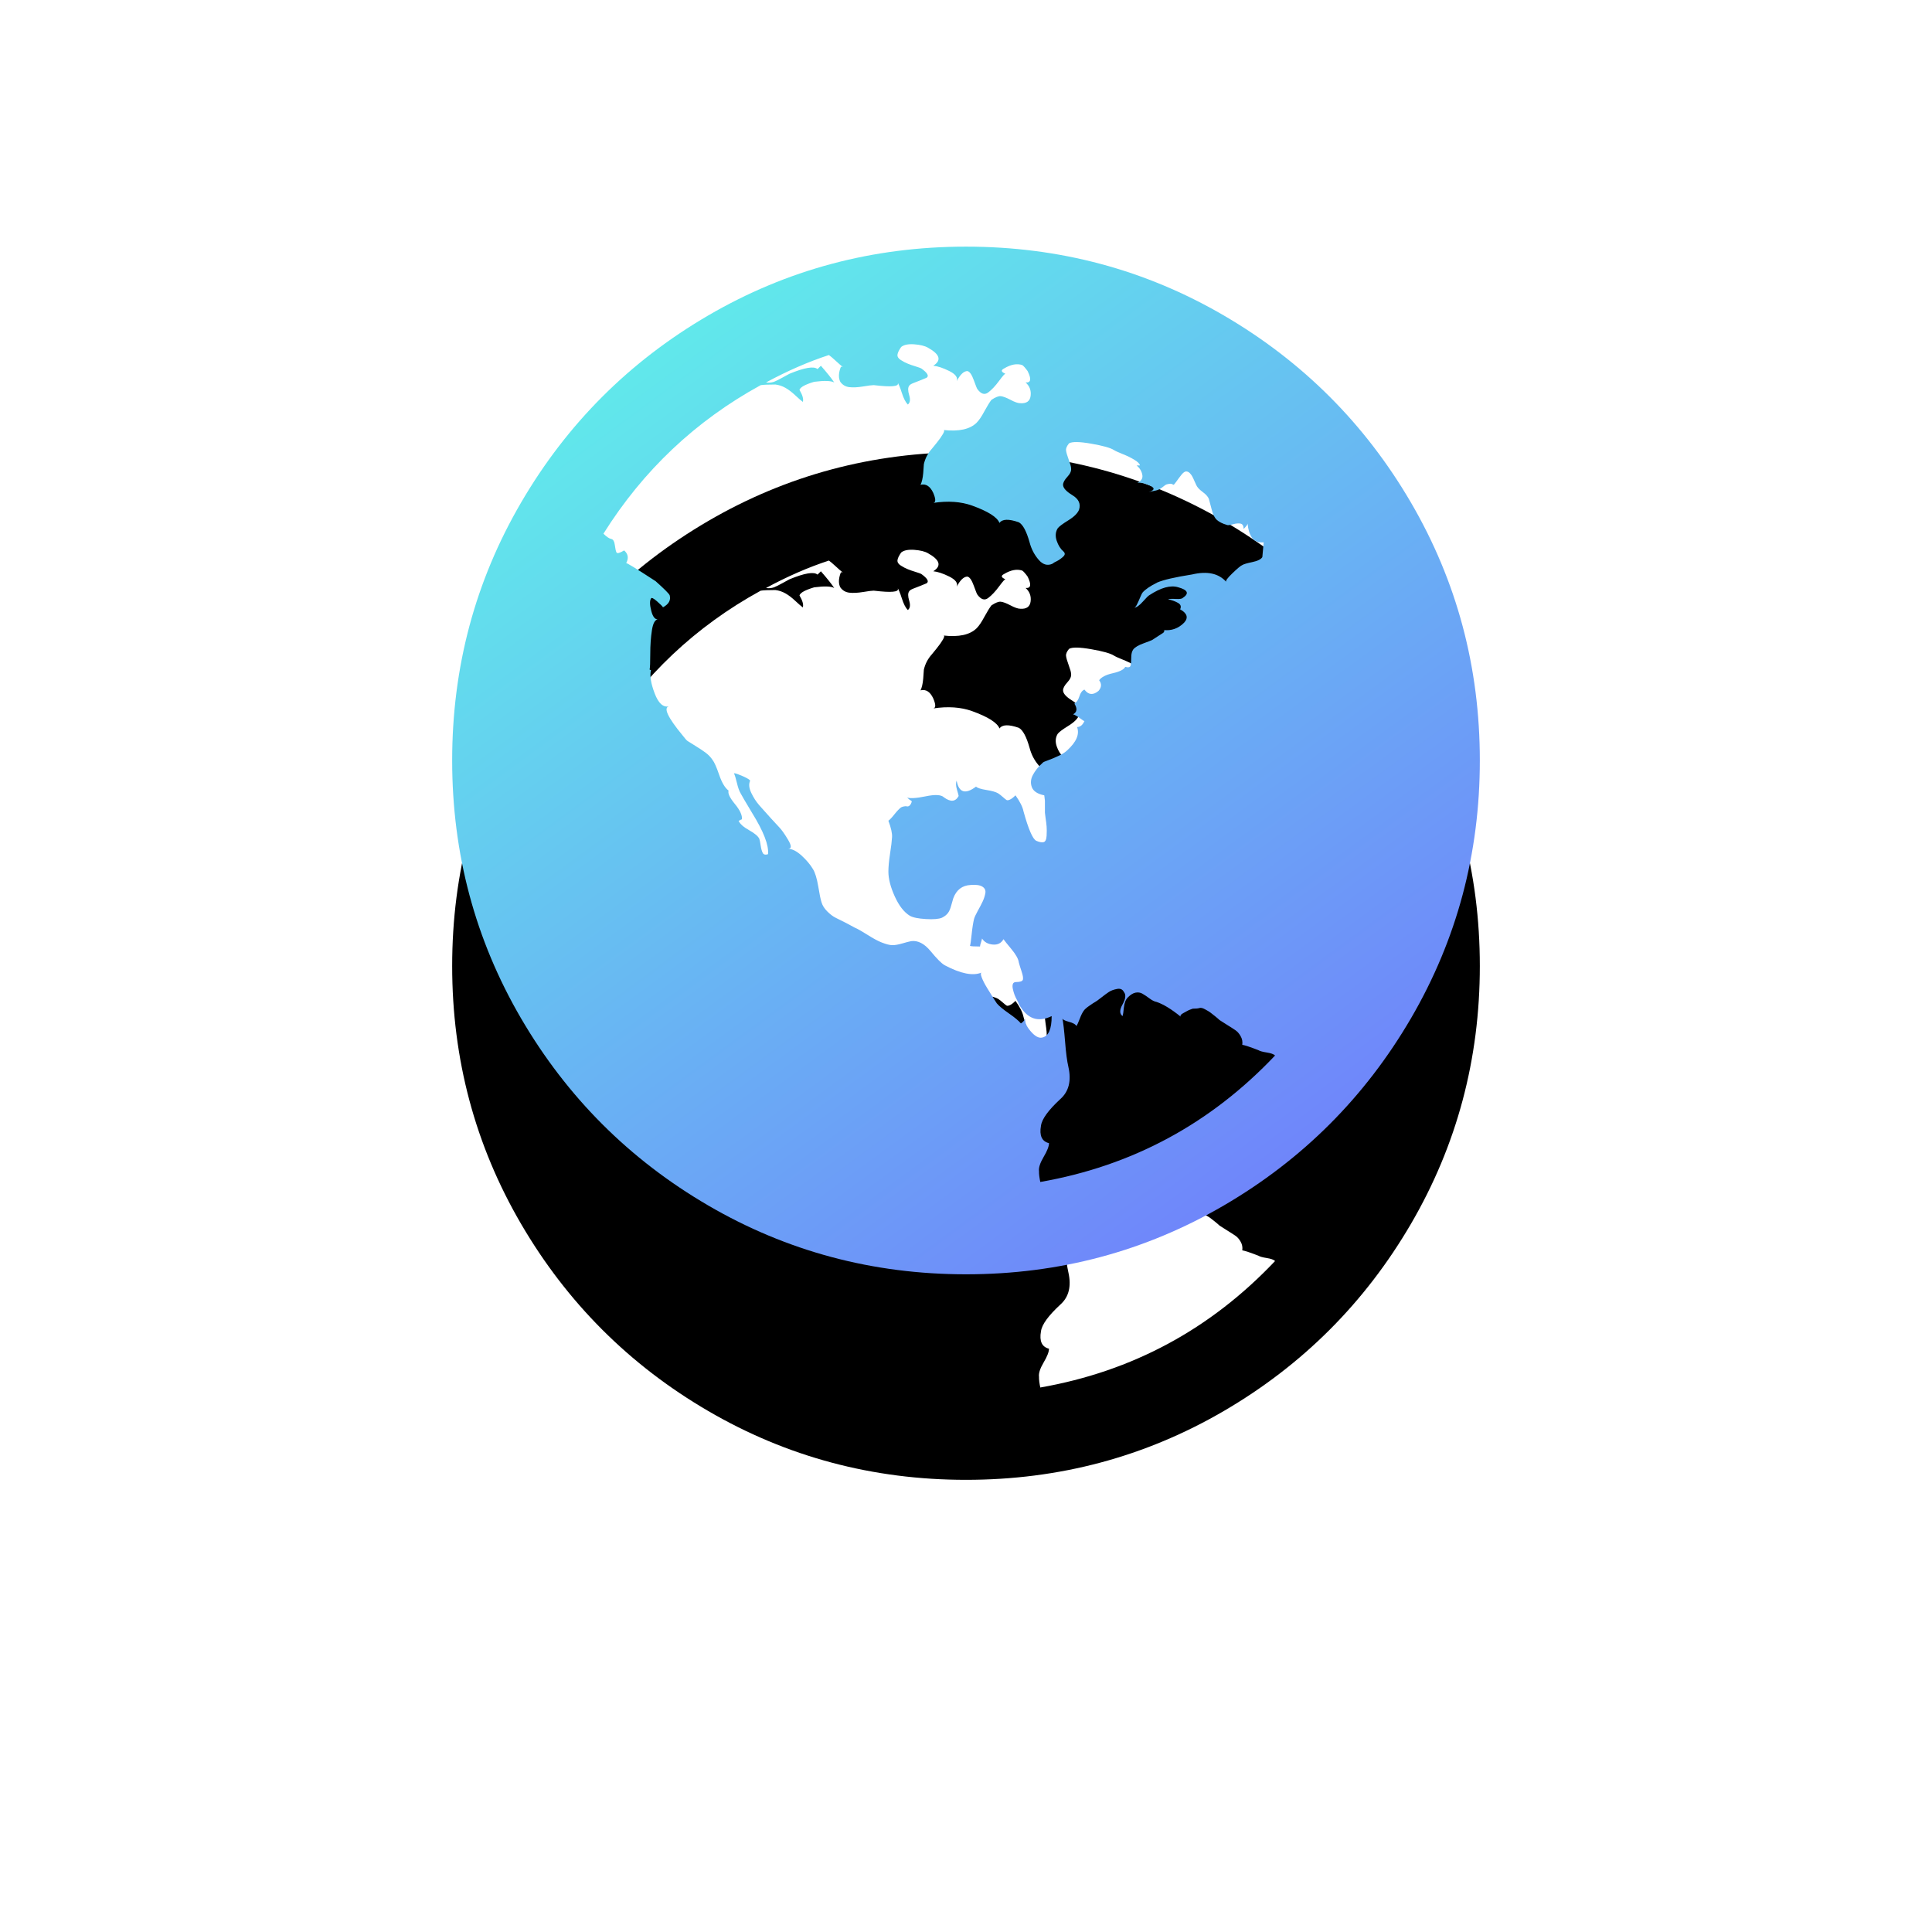 <?xml version="1.0" encoding="UTF-8"?>
<svg width="47px" height="47px" viewBox="0 0 47 47" version="1.1" xmlns="http://www.w3.org/2000/svg" xmlns:xlink="http://www.w3.org/1999/xlink">
    <!-- Generator: Sketch 54.1 (76490) - https://sketchapp.com -->
    <title>Shape Copy</title>
    <desc>Created with Sketch.</desc>
    <defs>
        <linearGradient x1="0%" y1="0%" x2="85.014%" y2="115.818%" id="linearGradient-1">
            <stop stop-color="#5EFCE8" offset="0%"></stop>
            <stop stop-color="#736EFE" offset="100%"></stop>
        </linearGradient>
        <path d="M434.324,5048.225 C433.206,5046.31 431.69,5044.794 429.775,5043.676 C427.859,5042.559 425.768,5042 423.5,5042 C421.233,5042 419.141,5042.559 417.226,5043.676 C415.311,5044.794 413.794,5046.31 412.677,5048.225 C411.559,5050.141 411,5052.232 411,5054.5 C411,5056.768 411.559,5058.859 412.676,5060.774 C413.794,5062.689 415.31,5064.206 417.226,5065.324 C419.141,5066.441 421.232,5067 423.5,5067 C425.768,5067 427.86,5066.441 429.775,5065.324 C431.69,5064.206 433.206,5062.689 434.324,5060.774 C435.441,5058.859 436,5056.767 436,5054.5 C436,5052.232 435.441,5050.14 434.324,5048.225 Z M425.064,5061.077 C424.955,5060.947 424.917,5060.838 424.95,5060.751 C424.939,5060.805 424.901,5060.854 424.836,5060.897 C424.782,5060.832 424.684,5060.751 424.543,5060.653 C424.402,5060.555 424.304,5060.474 424.25,5060.409 C424.228,5060.376 424.198,5060.33 424.16,5060.271 C424.122,5060.211 424.074,5060.132 424.014,5060.035 C423.954,5059.937 423.911,5059.853 423.884,5059.782 C423.857,5059.712 423.854,5059.671 423.876,5059.66 C423.67,5059.747 423.371,5059.688 422.981,5059.481 C422.905,5059.438 422.791,5059.324 422.639,5059.139 C422.487,5058.955 422.33,5058.874 422.167,5058.895 C422.113,5058.906 422.039,5058.925 421.947,5058.952 C421.855,5058.979 421.776,5058.993 421.711,5058.993 C421.646,5058.993 421.559,5058.971 421.45,5058.928 C421.364,5058.895 421.247,5058.833 421.101,5058.74 C420.954,5058.648 420.854,5058.591 420.8,5058.57 C420.659,5058.494 420.588,5058.456 420.588,5058.456 L420.328,5058.326 C420.263,5058.294 420.195,5058.242 420.124,5058.171 C420.054,5058.101 420.008,5058.027 419.986,5057.952 C419.964,5057.887 419.937,5057.756 419.905,5057.561 C419.872,5057.365 419.829,5057.224 419.774,5057.138 C419.709,5057.029 419.617,5056.921 419.498,5056.812 C419.378,5056.704 419.27,5056.649 419.172,5056.649 C419.259,5056.649 419.259,5056.577 419.172,5056.43 C419.085,5056.283 419.009,5056.177 418.944,5056.112 C418.923,5056.091 418.857,5056.02 418.749,5055.901 C418.64,5055.781 418.548,5055.678 418.472,5055.591 C418.396,5055.504 418.331,5055.404 418.277,5055.29 C418.223,5055.176 418.212,5055.081 418.244,5055.005 C418.255,5054.994 418.244,5054.978 418.212,5054.956 C418.179,5054.935 418.139,5054.913 418.09,5054.891 C418.041,5054.87 417.995,5054.851 417.951,5054.834 C417.908,5054.818 417.875,5054.81 417.854,5054.81 C417.876,5054.854 417.9,5054.932 417.927,5055.046 C417.954,5055.16 417.984,5055.244 418.017,5055.299 C418.038,5055.342 418.13,5055.499 418.293,5055.77 C418.576,5056.226 418.706,5056.563 418.684,5056.78 C418.619,5056.801 418.575,5056.791 418.554,5056.747 C418.532,5056.704 418.516,5056.644 418.505,5056.568 C418.494,5056.492 418.483,5056.438 418.472,5056.405 C418.44,5056.34 418.356,5056.27 418.22,5056.194 C418.084,5056.118 418,5056.042 417.968,5055.966 C417.979,5055.966 417.992,5055.961 418.008,5055.949 C418.025,5055.938 418.038,5055.933 418.049,5055.933 C418.06,5055.836 418.003,5055.711 417.878,5055.559 C417.753,5055.407 417.702,5055.299 417.724,5055.233 C417.637,5055.168 417.561,5055.041 417.496,5054.851 C417.431,5054.661 417.376,5054.539 417.333,5054.485 C417.29,5054.42 417.235,5054.363 417.17,5054.314 C417.105,5054.265 417.024,5054.211 416.926,5054.151 C416.828,5054.091 416.763,5054.051 416.731,5054.029 C416.709,5054.018 416.666,5053.97 416.6,5053.883 C416.242,5053.449 416.134,5053.215 416.275,5053.183 C416.134,5053.215 416.017,5053.11 415.925,5052.865 C415.833,5052.621 415.803,5052.434 415.836,5052.304 L415.803,5052.288 C415.814,5052.244 415.819,5052.117 415.819,5051.905 C415.819,5051.693 415.833,5051.501 415.86,5051.327 C415.887,5051.154 415.939,5051.067 416.015,5051.067 C415.939,5051.077 415.882,5051.01 415.844,5050.863 C415.806,5050.717 415.803,5050.616 415.836,5050.562 C415.847,5050.529 415.895,5050.551 415.982,5050.627 C416.069,5050.703 416.118,5050.752 416.129,5050.774 C416.27,5050.697 416.324,5050.6 416.291,5050.48 C416.27,5050.437 416.156,5050.323 415.95,5050.139 C415.483,5049.835 415.244,5049.688 415.233,5049.699 C415.298,5049.58 415.282,5049.477 415.184,5049.39 C415.076,5049.455 415.014,5049.471 414.997,5049.439 C414.981,5049.406 414.968,5049.347 414.957,5049.26 C414.946,5049.173 414.919,5049.124 414.875,5049.113 C414.821,5049.103 414.756,5049.059 414.68,5048.983 C415.646,5047.443 416.921,5046.238 418.505,5045.37 C418.57,5045.359 418.689,5045.354 418.863,5045.354 C418.949,5045.365 419.031,5045.392 419.107,5045.435 C419.183,5045.478 419.262,5045.538 419.343,5045.614 C419.424,5045.69 419.487,5045.744 419.53,5045.777 C419.552,5045.712 419.525,5045.614 419.449,5045.484 C419.47,5045.418 419.59,5045.353 419.807,5045.288 C420.056,5045.256 420.219,5045.261 420.295,5045.305 C420.23,5045.207 420.122,5045.071 419.97,5044.898 L419.888,5044.979 C419.801,5044.903 419.574,5044.941 419.205,5045.093 C419.183,5045.104 419.129,5045.134 419.042,5045.182 C418.955,5045.231 418.884,5045.266 418.83,5045.288 C418.765,5045.31 418.7,5045.315 418.635,5045.304 C419.156,5045.022 419.666,5044.8 420.165,5044.637 C420.197,5044.659 420.252,5044.705 420.328,5044.775 C420.404,5044.846 420.463,5044.897 420.507,5044.93 C420.474,5044.908 420.452,5044.919 420.442,5044.962 C420.398,5045.093 420.398,5045.201 420.442,5045.288 C420.496,5045.364 420.569,5045.407 420.661,5045.418 C420.754,5045.429 420.865,5045.423 420.995,5045.402 C421.125,5045.38 421.212,5045.369 421.255,5045.369 L421.418,5045.386 C421.765,5045.418 421.901,5045.386 421.825,5045.288 C421.858,5045.331 421.896,5045.421 421.939,5045.557 C421.982,5045.692 422.031,5045.787 422.085,5045.841 C422.14,5045.798 422.151,5045.722 422.118,5045.613 C422.085,5045.505 422.085,5045.429 422.118,5045.385 C422.129,5045.364 422.161,5045.342 422.216,5045.32 C422.27,5045.299 422.332,5045.274 422.403,5045.247 C422.473,5045.22 422.519,5045.201 422.541,5045.19 C422.606,5045.147 422.563,5045.071 422.411,5044.962 C422.389,5044.951 422.343,5044.935 422.273,5044.913 C422.202,5044.892 422.14,5044.87 422.086,5044.848 C422.031,5044.827 421.975,5044.797 421.915,5044.759 C421.855,5044.721 421.828,5044.678 421.833,5044.629 C421.839,5044.58 421.869,5044.517 421.923,5044.441 C421.988,5044.387 422.094,5044.366 422.24,5044.376 C422.387,5044.387 422.498,5044.414 422.574,5044.458 C422.867,5044.62 422.91,5044.767 422.704,5044.897 C422.813,5044.908 422.943,5044.951 423.095,5045.027 C423.247,5045.103 423.306,5045.185 423.274,5045.272 C423.361,5045.109 423.447,5045.027 423.534,5045.027 C423.589,5045.038 423.64,5045.112 423.689,5045.247 C423.738,5045.383 423.767,5045.456 423.778,5045.467 C423.865,5045.586 423.952,5045.613 424.039,5045.548 C424.126,5045.483 424.215,5045.388 424.307,5045.263 C424.399,5045.139 424.451,5045.082 424.462,5045.093 C424.353,5045.049 424.342,5045.006 424.43,5044.962 C424.592,5044.865 424.739,5044.838 424.869,5044.881 C424.901,5044.903 424.945,5044.952 424.999,5045.027 C425.096,5045.223 425.08,5045.315 424.95,5045.304 C425.048,5045.391 425.088,5045.5 425.072,5045.63 C425.056,5045.76 424.971,5045.82 424.82,5045.809 C424.765,5045.809 424.686,5045.782 424.583,5045.727 C424.48,5045.673 424.402,5045.644 424.347,5045.638 C424.293,5045.632 424.217,5045.662 424.119,5045.727 C424.076,5045.782 424.019,5045.874 423.948,5046.004 C423.878,5046.135 423.815,5046.227 423.761,5046.281 C423.598,5046.444 423.327,5046.503 422.947,5046.46 C422.98,5046.46 422.977,5046.492 422.939,5046.558 C422.901,5046.623 422.85,5046.696 422.784,5046.777 C422.719,5046.859 422.681,5046.905 422.671,5046.916 C422.573,5047.024 422.508,5047.149 422.475,5047.29 C422.475,5047.312 422.47,5047.385 422.459,5047.51 C422.448,5047.634 422.426,5047.729 422.394,5047.794 C422.524,5047.762 422.627,5047.827 422.703,5047.99 C422.768,5048.142 422.768,5048.223 422.703,5048.234 C423.061,5048.18 423.376,5048.202 423.647,5048.299 C424.038,5048.44 424.26,5048.581 424.315,5048.722 C424.38,5048.625 424.537,5048.619 424.786,5048.706 C424.884,5048.76 424.971,5048.923 425.047,5049.194 C425.09,5049.357 425.164,5049.498 425.267,5049.617 C425.37,5049.737 425.481,5049.769 425.601,5049.715 L425.649,5049.682 C425.693,5049.661 425.728,5049.642 425.755,5049.626 C425.782,5049.609 425.812,5049.588 425.844,5049.56 C425.877,5049.533 425.896,5049.509 425.901,5049.487 C425.906,5049.466 425.898,5049.444 425.877,5049.422 C425.801,5049.357 425.744,5049.268 425.706,5049.154 C425.668,5049.04 425.677,5048.939 425.731,5048.852 C425.763,5048.809 425.85,5048.744 425.991,5048.657 C426.132,5048.57 426.219,5048.483 426.251,5048.397 C426.295,5048.256 426.241,5048.139 426.089,5048.047 C425.937,5047.954 425.861,5047.87 425.861,5047.794 C425.861,5047.74 425.896,5047.675 425.966,5047.599 C426.037,5047.523 426.067,5047.452 426.056,5047.387 C426.056,5047.355 426.037,5047.287 425.999,5047.184 C425.961,5047.08 425.939,5047.005 425.934,5046.956 C425.928,5046.907 425.953,5046.85 426.007,5046.785 C426.083,5046.741 426.262,5046.744 426.544,5046.793 C426.826,5046.842 427.011,5046.893 427.098,5046.948 C427.13,5046.969 427.201,5047.002 427.309,5047.045 C427.418,5047.088 427.513,5047.134 427.594,5047.184 C427.675,5047.232 427.722,5047.278 427.732,5047.322 L427.651,5047.322 C427.727,5047.387 427.773,5047.463 427.789,5047.55 C427.806,5047.637 427.765,5047.702 427.668,5047.745 C427.732,5047.734 427.82,5047.751 427.928,5047.794 C428.102,5047.859 428.107,5047.919 427.944,5047.973 C427.977,5047.962 428.023,5047.951 428.082,5047.94 C428.142,5047.93 428.188,5047.913 428.221,5047.892 C428.242,5047.881 428.269,5047.862 428.302,5047.835 C428.335,5047.808 428.359,5047.791 428.375,5047.786 C428.392,5047.781 428.416,5047.775 428.448,5047.77 C428.481,5047.764 428.513,5047.772 428.546,5047.794 C428.557,5047.794 428.581,5047.767 428.619,5047.713 C428.657,5047.659 428.698,5047.604 428.741,5047.55 C428.785,5047.496 428.822,5047.469 428.855,5047.469 C428.887,5047.469 428.917,5047.482 428.944,5047.509 C428.971,5047.537 428.993,5047.566 429.009,5047.599 C429.026,5047.631 429.042,5047.667 429.058,5047.704 C429.074,5047.742 429.088,5047.772 429.099,5047.794 C429.12,5047.848 429.172,5047.905 429.253,5047.965 C429.334,5048.024 429.386,5048.081 429.408,5048.136 C429.418,5048.168 429.44,5048.25 429.473,5048.38 C429.505,5048.51 429.549,5048.6 429.603,5048.648 C429.657,5048.697 429.738,5048.738 429.847,5048.77 C429.868,5048.781 429.918,5048.776 429.993,5048.754 C430.069,5048.733 430.132,5048.727 430.18,5048.738 C430.229,5048.749 430.254,5048.792 430.254,5048.868 C430.319,5048.803 430.351,5048.76 430.351,5048.738 C430.362,5048.879 430.397,5048.993 430.457,5049.08 C430.517,5049.166 430.612,5049.205 430.742,5049.194 L430.709,5049.552 C430.677,5049.606 430.595,5049.647 430.465,5049.674 C430.335,5049.701 430.253,5049.725 430.221,5049.747 C430.188,5049.758 430.109,5049.823 429.985,5049.942 C429.86,5050.062 429.809,5050.132 429.83,5050.154 C429.646,5049.948 429.369,5049.888 429,5049.975 C428.588,5050.04 428.306,5050.105 428.154,5050.17 C427.98,5050.257 427.861,5050.339 427.796,5050.414 C427.785,5050.425 427.766,5050.463 427.739,5050.528 C427.712,5050.593 427.685,5050.653 427.658,5050.707 C427.63,5050.762 427.606,5050.789 427.585,5050.789 C427.65,5050.778 427.723,5050.726 427.804,5050.634 C427.886,5050.542 427.937,5050.491 427.959,5050.48 C428.241,5050.295 428.474,5050.23 428.66,5050.286 C428.898,5050.351 428.936,5050.438 428.773,5050.546 C428.752,5050.568 428.695,5050.576 428.603,5050.571 C428.511,5050.565 428.448,5050.568 428.415,5050.579 C428.513,5050.6 428.594,5050.63 428.66,5050.668 C428.725,5050.706 428.741,5050.758 428.709,5050.823 C428.882,5050.92 428.915,5051.029 428.806,5051.148 C428.665,5051.29 428.497,5051.349 428.302,5051.327 C428.335,5051.327 428.335,5051.349 428.302,5051.392 L428.025,5051.571 C428.003,5051.582 427.933,5051.609 427.813,5051.653 C427.694,5051.696 427.612,5051.745 427.569,5051.799 C427.537,5051.843 427.52,5051.908 427.52,5051.995 C427.52,5052.082 427.515,5052.147 427.504,5052.19 C427.493,5052.234 427.45,5052.244 427.374,5052.223 C427.341,5052.288 427.241,5052.339 427.073,5052.377 C426.905,5052.415 426.793,5052.472 426.739,5052.548 C426.804,5052.635 426.799,5052.722 426.723,5052.808 C426.592,5052.917 426.479,5052.906 426.381,5052.776 C426.327,5052.798 426.286,5052.852 426.259,5052.939 C426.232,5053.026 426.191,5053.085 426.137,5053.118 C426.213,5053.237 426.202,5053.324 426.105,5053.378 C426.115,5053.378 426.14,5053.389 426.178,5053.411 C426.215,5053.432 426.256,5053.459 426.3,5053.492 C426.343,5053.525 426.37,5053.541 426.381,5053.541 C426.338,5053.638 426.278,5053.687 426.202,5053.687 C426.267,5053.861 426.186,5054.051 425.958,5054.257 C425.914,5054.3 425.846,5054.344 425.754,5054.387 C425.662,5054.431 425.578,5054.466 425.502,5054.493 C425.426,5054.52 425.382,5054.539 425.372,5054.55 C425.263,5054.648 425.182,5054.748 425.128,5054.851 C425.073,5054.954 425.065,5055.054 425.103,5055.152 C425.141,5055.25 425.241,5055.315 425.404,5055.348 L425.42,5055.478 L425.42,5055.771 L425.436,5055.901 C425.448,5055.977 425.456,5056.045 425.461,5056.105 C425.466,5056.164 425.466,5056.24 425.461,5056.332 C425.456,5056.424 425.431,5056.476 425.388,5056.487 C425.345,5056.498 425.285,5056.487 425.209,5056.454 C425.122,5056.411 425.019,5056.172 424.899,5055.738 C424.878,5055.63 424.812,5055.5 424.704,5055.348 C424.65,5055.402 424.604,5055.437 424.566,5055.453 C424.528,5055.47 424.501,5055.472 424.485,5055.461 C424.468,5055.451 424.439,5055.426 424.395,5055.388 C424.352,5055.35 424.314,5055.32 424.281,5055.299 C424.227,5055.267 424.132,5055.239 423.996,5055.218 C423.861,5055.196 423.776,5055.169 423.744,5055.136 C423.484,5055.332 423.326,5055.283 423.272,5054.99 C423.25,5055.044 423.253,5055.117 423.28,5055.21 C423.307,5055.302 423.321,5055.354 423.321,5055.364 C423.245,5055.506 423.126,5055.516 422.963,5055.397 C422.898,5055.332 422.748,5055.324 422.515,5055.373 C422.282,5055.421 422.127,5055.429 422.051,5055.397 C422.062,5055.397 422.084,5055.413 422.116,5055.446 C422.149,5055.467 422.171,5055.483 422.182,5055.494 C422.171,5055.538 422.154,5055.57 422.133,5055.592 C422.111,5055.613 422.089,5055.622 422.067,5055.617 C422.046,5055.611 422.021,5055.611 421.994,5055.617 C421.967,5055.622 421.943,5055.63 421.921,5055.641 C421.877,5055.673 421.823,5055.73 421.758,5055.811 C421.693,5055.893 421.644,5055.944 421.612,5055.966 C421.677,5056.139 421.707,5056.272 421.701,5056.365 C421.696,5056.457 421.68,5056.593 421.652,5056.771 C421.625,5056.95 421.612,5057.094 421.612,5057.203 C421.612,5057.376 421.663,5057.578 421.766,5057.805 C421.869,5058.033 421.991,5058.19 422.132,5058.277 C422.209,5058.321 422.339,5058.347 422.523,5058.358 C422.708,5058.369 422.838,5058.358 422.914,5058.326 C422.979,5058.294 423.028,5058.255 423.06,5058.212 C423.093,5058.169 423.12,5058.106 423.141,5058.025 C423.163,5057.944 423.18,5057.887 423.19,5057.854 C423.266,5057.648 423.407,5057.539 423.613,5057.529 C423.744,5057.518 423.838,5057.532 423.898,5057.569 C423.958,5057.607 423.982,5057.659 423.971,5057.724 C423.961,5057.789 423.939,5057.857 423.907,5057.927 C423.874,5057.998 423.833,5058.076 423.784,5058.163 C423.736,5058.251 423.706,5058.315 423.695,5058.359 C423.674,5058.446 423.654,5058.568 423.638,5058.725 C423.622,5058.883 423.608,5058.978 423.597,5059.01 C423.619,5059.021 423.701,5059.026 423.841,5059.026 C423.841,5059.005 423.85,5058.969 423.866,5058.921 C423.882,5058.872 423.89,5058.842 423.89,5058.831 C423.945,5058.918 424.032,5058.967 424.151,5058.978 C424.27,5058.989 424.357,5058.945 424.412,5058.848 C424.433,5058.88 424.499,5058.962 424.607,5059.092 C424.715,5059.222 424.775,5059.33 424.786,5059.417 C424.797,5059.461 424.818,5059.531 424.851,5059.629 C424.884,5059.727 424.895,5059.795 424.884,5059.833 C424.873,5059.87 424.818,5059.89 424.721,5059.89 C424.678,5059.89 424.65,5059.906 424.64,5059.938 C424.629,5059.971 424.629,5060.012 424.64,5060.06 C424.651,5060.109 424.664,5060.155 424.68,5060.199 C424.697,5060.242 424.718,5060.288 424.745,5060.337 C424.773,5060.386 424.786,5060.416 424.786,5060.426 C424.981,5060.784 425.247,5060.882 425.584,5060.719 C425.584,5061.034 425.508,5061.208 425.355,5061.24 C425.27,5061.262 425.172,5061.207 425.064,5061.077 Z M425.307,5064.754 C425.285,5064.645 425.274,5064.559 425.276,5064.494 C425.264,5064.407 425.303,5064.29 425.389,5064.144 C425.476,5063.998 425.519,5063.886 425.519,5063.81 C425.346,5063.767 425.281,5063.626 425.324,5063.387 C425.345,5063.224 425.503,5063.007 425.796,5062.736 C426.002,5062.552 426.067,5062.291 425.991,5061.955 C425.958,5061.814 425.931,5061.607 425.91,5061.336 C425.888,5061.065 425.866,5060.875 425.844,5060.766 C425.844,5060.799 425.896,5060.829 425.999,5060.856 C426.102,5060.883 426.165,5060.918 426.186,5060.961 C426.208,5060.929 426.235,5060.869 426.268,5060.782 C426.3,5060.695 426.333,5060.631 426.365,5060.587 C426.387,5060.554 426.433,5060.514 426.504,5060.465 C426.574,5060.416 426.62,5060.386 426.642,5060.375 C426.663,5060.365 426.712,5060.33 426.788,5060.27 C426.864,5060.21 426.926,5060.164 426.975,5060.132 C427.025,5060.099 427.089,5060.075 427.171,5060.059 C427.252,5060.042 427.309,5060.067 427.341,5060.132 C427.396,5060.197 427.385,5060.297 427.309,5060.433 C427.233,5060.569 427.233,5060.664 427.309,5060.718 C427.32,5060.685 427.331,5060.615 427.341,5060.506 C427.353,5060.398 427.385,5060.316 427.439,5060.262 C427.504,5060.197 427.567,5060.159 427.626,5060.148 C427.686,5060.137 427.74,5060.145 427.789,5060.172 C427.838,5060.2 427.895,5060.237 427.96,5060.286 C428.025,5060.335 428.084,5060.365 428.139,5060.375 C428.301,5060.43 428.497,5060.549 428.725,5060.734 C428.714,5060.723 428.714,5060.709 428.725,5060.693 C428.736,5060.677 428.757,5060.66 428.79,5060.644 C428.822,5060.628 428.852,5060.612 428.879,5060.595 C428.906,5060.579 428.936,5060.566 428.969,5060.555 L429.017,5060.538 C429.093,5060.538 429.148,5060.533 429.18,5060.522 C429.212,5060.511 429.259,5060.522 429.318,5060.555 C429.378,5060.587 429.419,5060.612 429.44,5060.628 C429.462,5060.644 429.5,5060.674 429.554,5060.717 C429.608,5060.761 429.646,5060.793 429.668,5060.815 C429.7,5060.836 429.76,5060.875 429.847,5060.929 C429.934,5060.983 430.002,5061.026 430.05,5061.059 C430.099,5061.091 430.143,5061.14 430.18,5061.205 C430.218,5061.27 430.232,5061.341 430.221,5061.417 C430.286,5061.428 430.416,5061.471 430.612,5061.547 C430.645,5061.568 430.712,5061.588 430.815,5061.604 C430.919,5061.62 430.986,5061.645 431.019,5061.677 C429.447,5063.338 427.542,5064.363 425.307,5064.754 Z" id="path-2"></path>
        <filter x="-76.0%" y="-56.0%" width="252.0%" height="252.0%" filterUnits="objectBoundingBox" id="filter-3">
            <feOffset dx="0" dy="5" in="SourceAlpha" result="shadowOffsetOuter1"></feOffset>
            <feGaussianBlur stdDeviation="5.5" in="shadowOffsetOuter1" result="shadowBlurOuter1"></feGaussianBlur>
            <feColorMatrix values="0 0 0 0 0   0 0 0 0 0.501   0 0 0 0 1  0 0 0 0.444 0" type="matrix" in="shadowBlurOuter1"></feColorMatrix>
        </filter>
    </defs>
    <g id="Page-1" stroke="none" stroke-width="1" fill="none" fill-rule="evenodd">
        <g id="About-Us-Page-Design---weDevs" transform="translate(-400, -5036)" fill-rule="nonzero">
            <g id="Shape-Copy">
                <use fill="black" fill-opacity="1" filter="url(#filter-3)" xlink:href="#path-2"></use>
                <use fill="url(#linearGradient-1)" xlink:href="#path-2"></use>
            </g>
        </g>
    </g>
</svg>